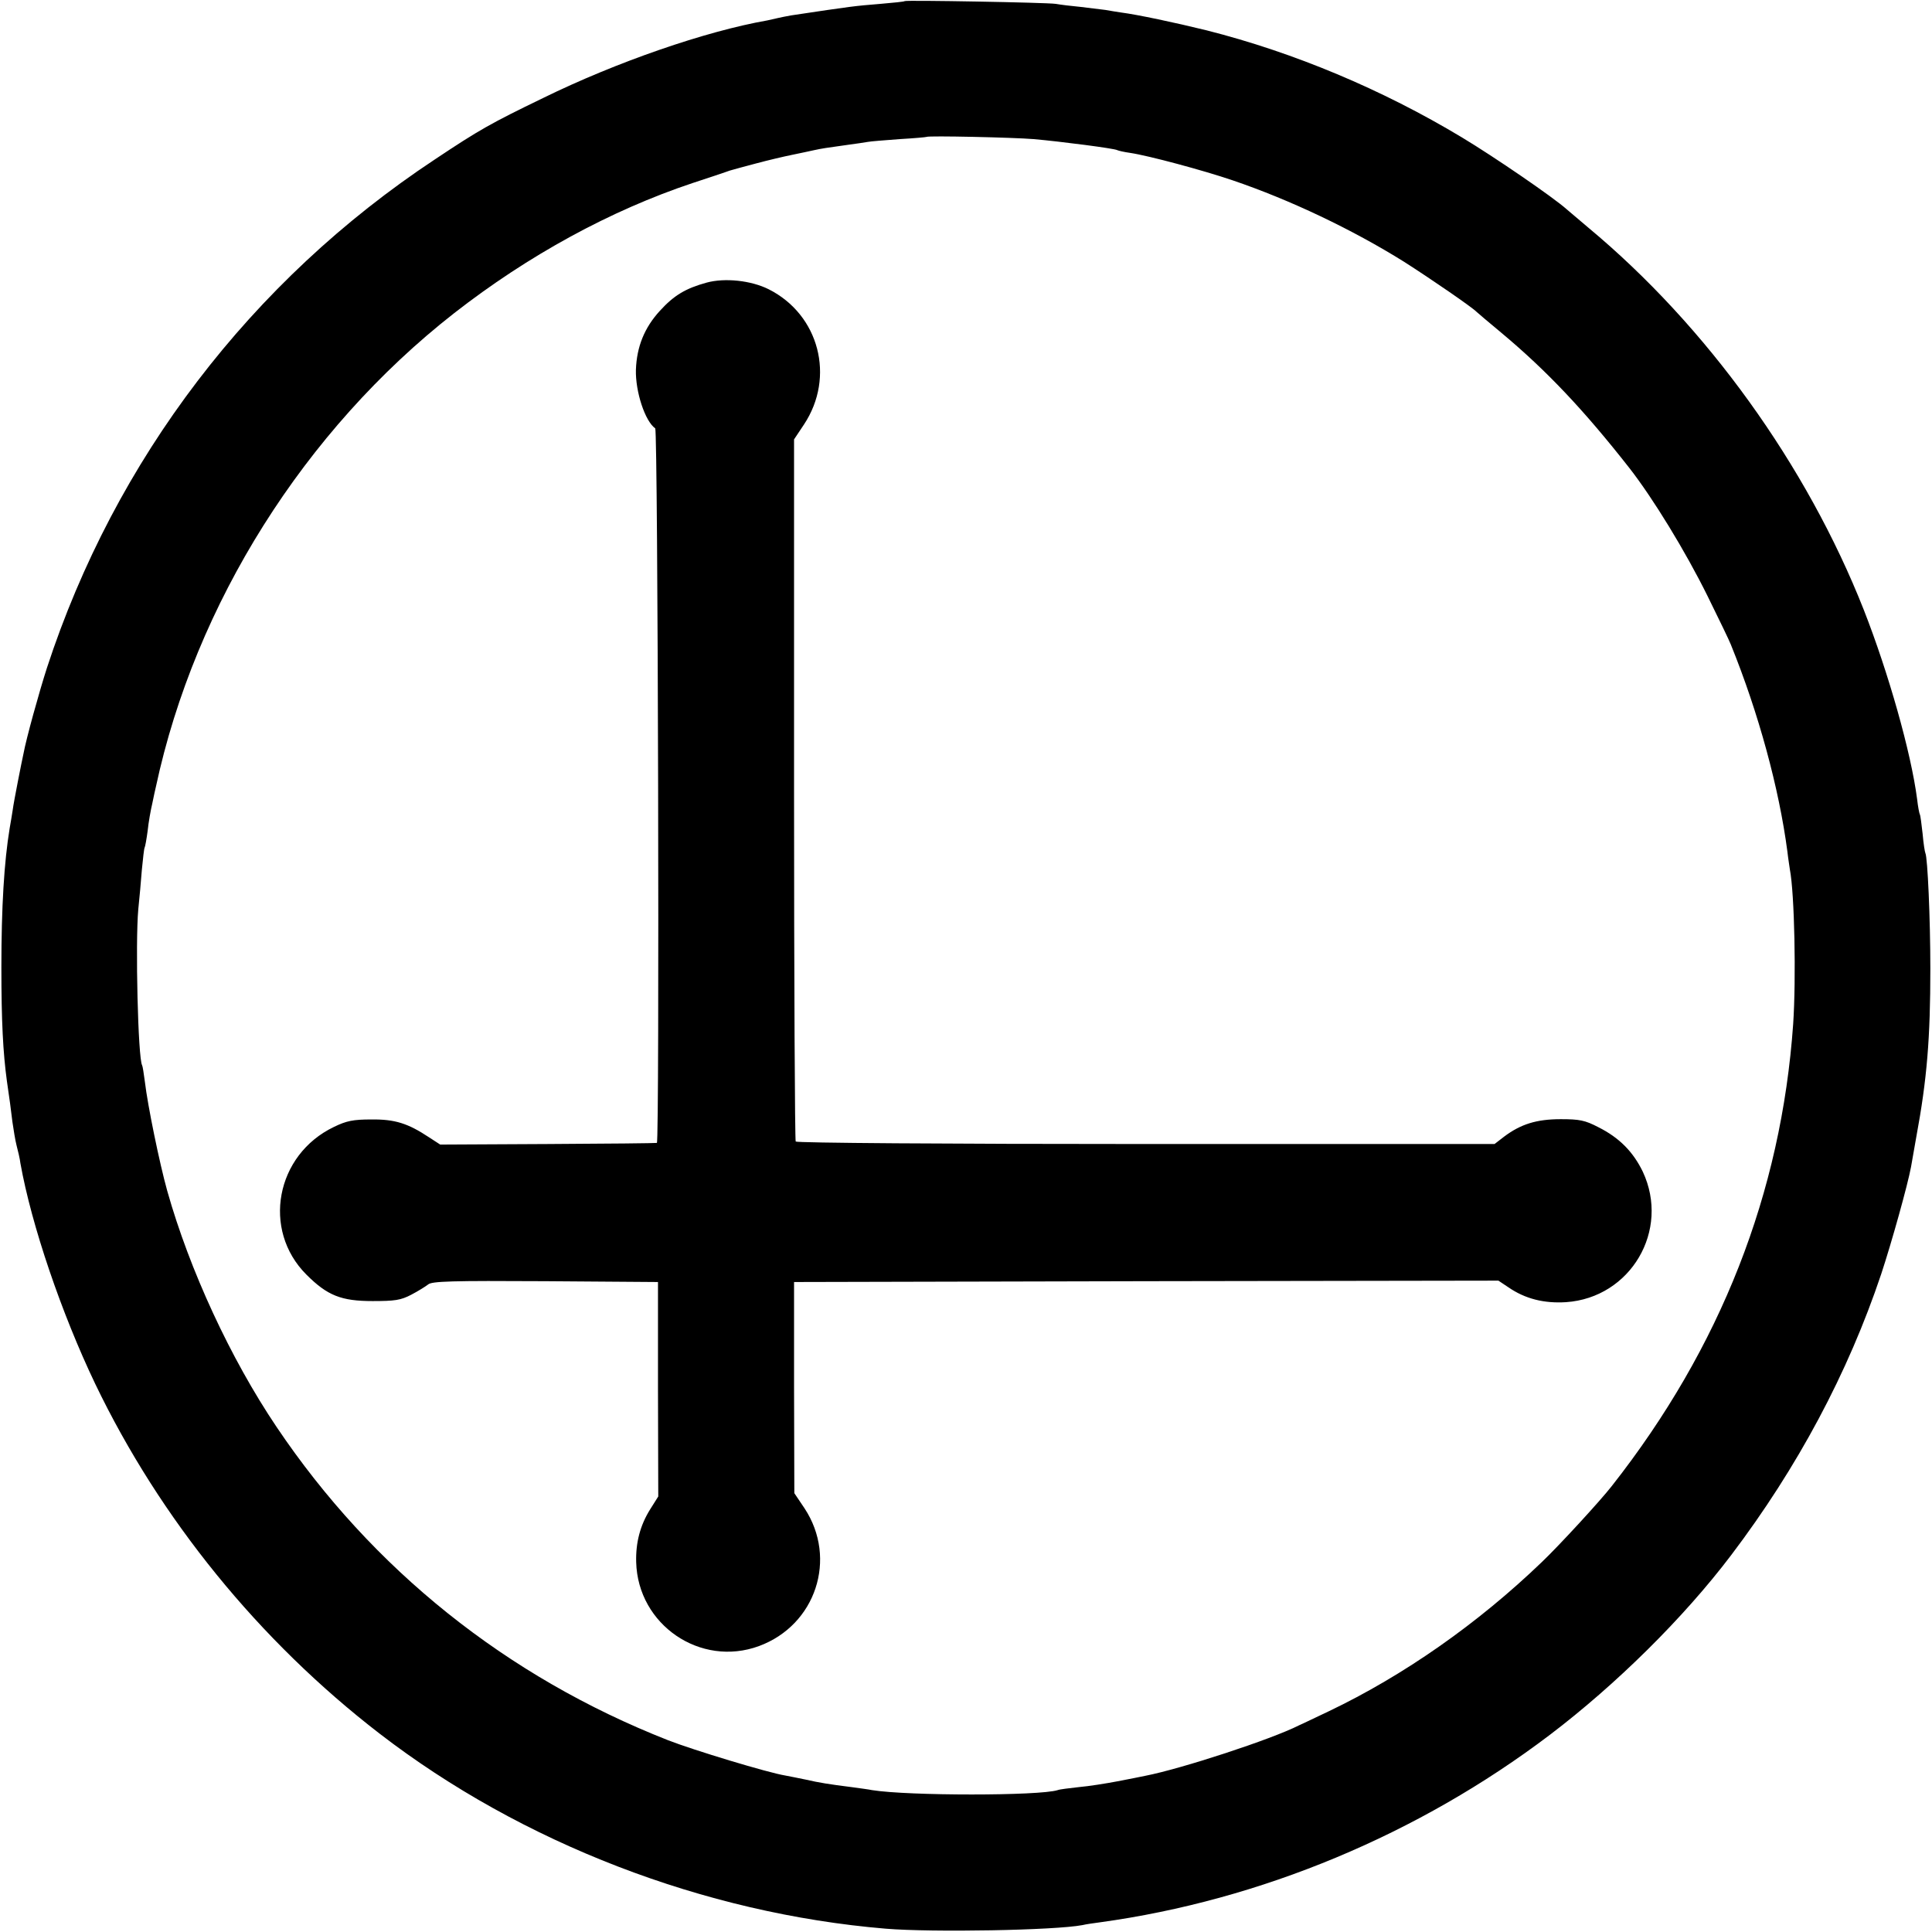 <svg version="1" xmlns="http://www.w3.org/2000/svg" width="933.333" height="933.333" viewBox="0 0 700 700"><path d="M327.8.4c-.1.2-4.1.6-8.8 1-9.7.8-9.8.8-32.5 4.2-1.6.3-3.7.7-4.5.9-.8.2-2.6.6-4 .9-22.3 3.9-54.7 15.1-81.2 28.1-19 9.2-23.1 11.5-39.3 22.3C91 101.8 41.7 166.4 17 242c-2.8 8.7-7.5 25.6-8.5 31.1-.3 1.3-1.2 5.8-2 9.9-.8 4.1-1.7 8.9-1.9 10.5-.3 1.7-.7 4.6-1.1 6.6-2 12.2-3 28.4-3 50.4 0 19.6.6 30.9 2 41.2 1 6.7 1.4 9.9 2 14.8.4 2.7 1 6.6 1.5 8.5.5 1.9 1.2 4.8 1.4 6.5 4 22.4 14.9 54.4 27.1 79.9 23.5 48.9 59.3 93 103 126.7 51.5 39.7 117.7 65.2 183.4 70.7 16.9 1.4 61.4.6 71.3-1.3 1.2-.3 4-.7 6.3-1 58.3-8 115.5-31.9 163-67.9 24.1-18.3 48.5-42.4 65.7-65.1 24.1-31.8 42.4-66.1 54.4-101.9 3.8-11.5 9.6-32.3 10.8-38.8.2-1.3 1.1-6.1 1.9-10.8 3.9-21 5.1-35.9 5.1-61 0-18.2-1-40.4-1.8-41.9-.2-.4-.7-3.5-1-7-.4-3.6-.8-6.7-1-7-.2-.3-.7-2.9-1-5.6-2.2-16.9-10.4-45.8-19.3-68.5-20.7-52.5-57-102.9-99.8-138.5-3.3-2.8-6.8-5.8-7.9-6.7-4.8-4.3-26.1-18.9-37.9-26C500.8 32.4 468.8 19 437.2 11c-11.4-2.8-25-5.7-31.2-6.5-1.4-.2-3.8-.6-5.5-.9-1.6-.2-5.7-.7-9-1.1-3.3-.3-7.3-.8-9-1.1-3.4-.5-54.1-1.4-54.7-1zm46.7 50c10.1.9 29.4 3.4 30.3 4 .4.2 2.5.7 4.7 1 6.7 1 26.4 6.3 37 9.9 20.9 7.1 43.4 17.8 62.3 29.6 9.7 6.2 24.7 16.5 26.2 18.1.3.3 4.3 3.7 9 7.6 16.4 13.7 29.9 28 46.3 48.9 8.6 11 20.4 30.3 28.4 46.5 4.2 8.5 8 16.4 8.4 17.5 10.1 24.9 17.5 52.2 20.5 75 .3 2.7.8 5.7.9 6.5 1.7 8.8 2.3 39.6 1.2 56-4.3 61.3-26.3 117.3-65.7 167.4-4.2 5.4-19.2 21.7-25.4 27.6-23.2 22.3-50.1 41.1-77.1 54-4.9 2.3-9.8 4.7-10.8 5.1-10 5.1-42.8 15.8-55.7 18.3-1.4.3-5.9 1.2-10.1 2-4.2.8-10.5 1.8-14 2.1-3.5.4-7 .8-7.7 1.1-6.7 2.1-54 2.1-67.2 0-1.4-.3-4.7-.7-7.5-1.1-8-1-11.7-1.6-16.5-2.7-2.5-.5-5.8-1.2-7.5-1.5-6.2-1-33.3-9.2-42.5-12.8-58.5-23-107.1-61.9-141.8-113.5-16.7-24.8-31.5-56.8-39.6-85.5-2.8-10-7.1-31-8.1-39.5-.4-3-.8-5.7-1-6-1.5-2.5-2.5-44.3-1.4-56.5.4-3.9 1-10.3 1.3-14.4.4-4.1.8-7.7 1-8 .2-.3.7-3.1 1.1-6.1.3-3 1.1-7.5 1.7-10 .5-2.5 1.1-5.2 1.3-6 14.2-66.2 53.8-129.1 108-171.5 26.9-21 56.8-37.3 86.5-47.2 5.8-1.9 11.2-3.7 12-4 .8-.3 2-.7 2.5-.8.6-.2 4.4-1.2 8.5-2.3 4.1-1.1 10-2.5 13-3.1 3-.6 6.6-1.4 8-1.7 2.8-.6 4-.8 12-1.9 3-.4 6.4-.9 7.5-1.1 1-.2 6.2-.6 11.5-1 5.2-.3 9.6-.7 9.7-.8.5-.5 31.7.2 38.8.8z"/><path d="M256 102.4c-7.6 2.1-11.8 4.6-16.9 10.2-5.6 6.1-8.4 13-8.7 21.4-.2 7.9 3.3 18.6 7 21.2 1 .7 1.6 258.7.6 258.9-.3.1-18 .3-39.5.4l-39 .2-4-2.6c-7.7-5.1-12.4-6.6-21-6.5-6.5 0-9 .5-13.5 2.7-21.1 10.1-26.2 37.3-10 53.5 7.6 7.6 12.6 9.6 24 9.6 8 0 10.2-.3 14-2.3 2.5-1.3 5.2-3 6.1-3.7 1.3-1.2 8.6-1.4 42.4-1.2l40.9.3v38.8l.1 38.9-2.9 4.6c-3.7 5.9-5.3 12.2-5.1 19.2.6 22.7 23.3 38.2 44.5 30.4 20.6-7.6 28.5-31.7 16.5-49.9l-3.7-5.5-.1-38.3v-38.2l127.6-.3 127.6-.2 3.6 2.4c6.1 4.2 12.9 5.9 20.9 5.4 23.4-1.6 37.8-26 27.8-47.3-3.5-7.2-8.5-12.3-16.1-16.1-4.8-2.5-6.8-2.9-13.6-2.9-8.8 0-14.5 1.8-20.5 6.3l-3.5 2.7H415.2c-72.7 0-126.6-.4-126.9-.9-.3-.5-.6-57.9-.6-127.7V159.2l3.6-5.4c11.4-17.2 5.5-39.8-12.8-49-6.4-3.2-15.9-4.2-22.5-2.4z"/></svg>